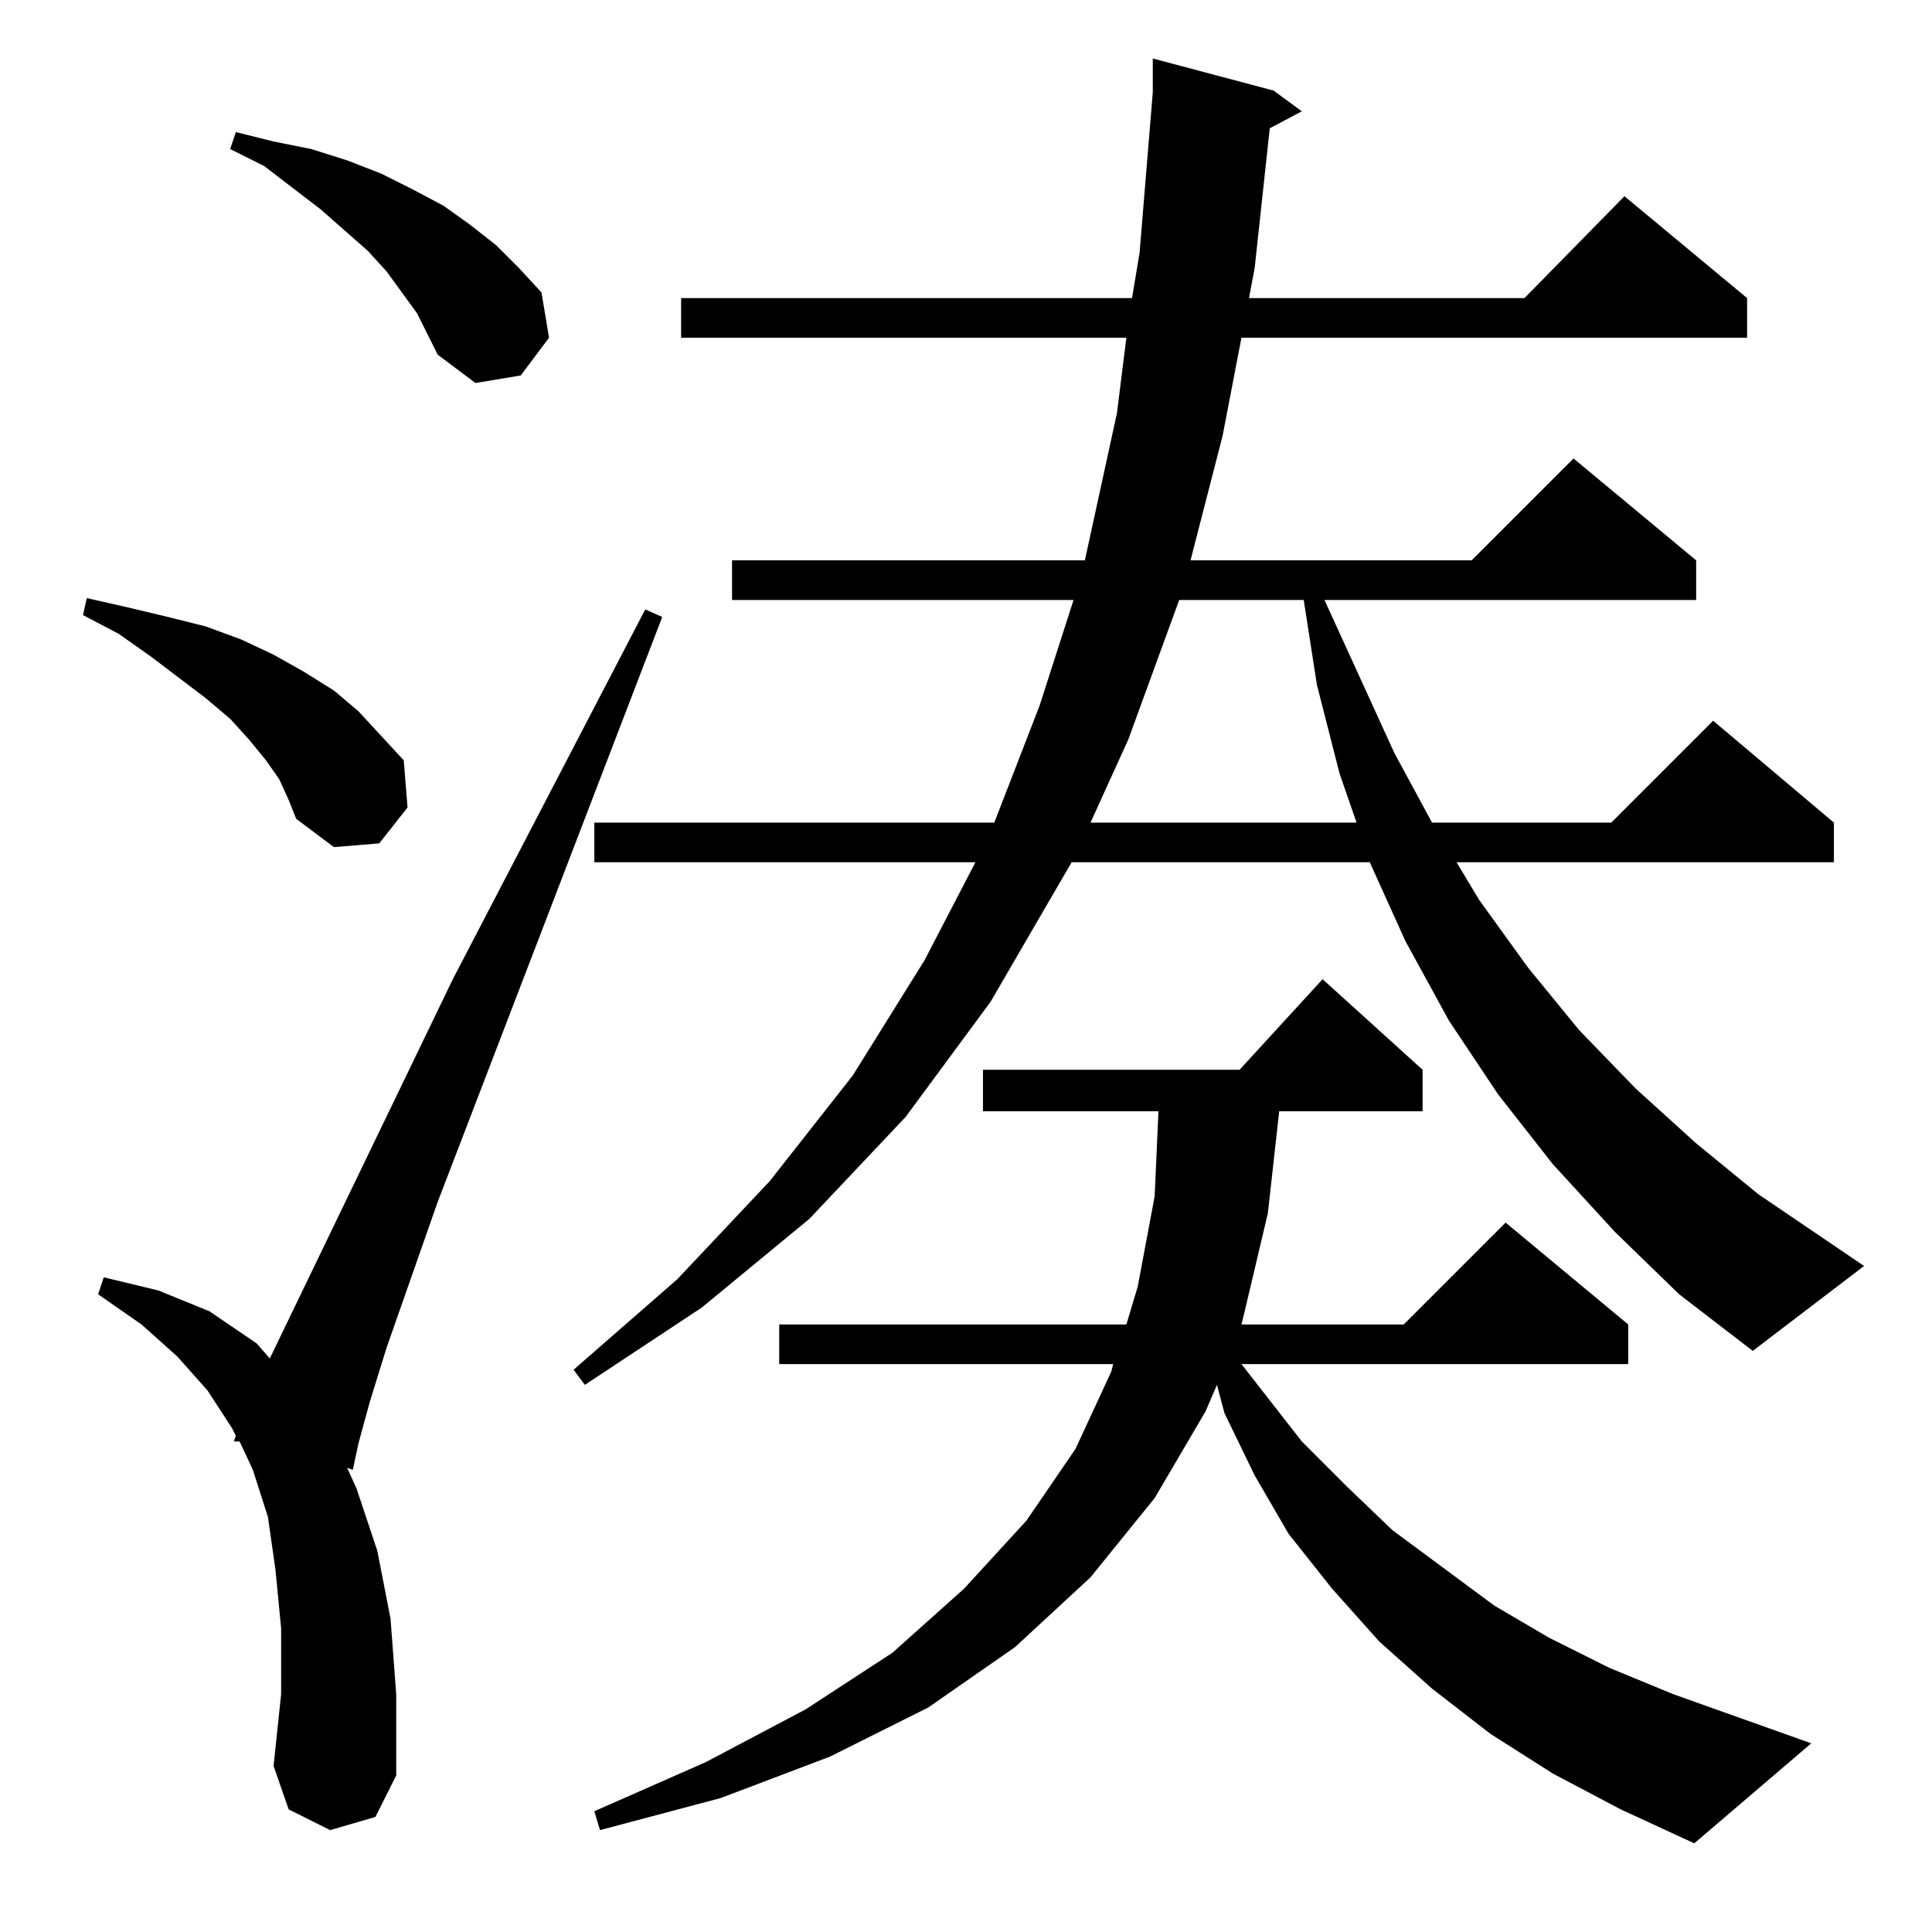 <?xml version="1.0" standalone="no"?>
<!DOCTYPE svg PUBLIC "-//W3C//DTD SVG 1.1//EN" "http://www.w3.org/Graphics/SVG/1.1/DTD/svg11.dtd" >
<svg xmlns="http://www.w3.org/2000/svg" xmlns:xlink="http://www.w3.org/1999/xlink" version="1.1" viewBox="0 -144 1024 1024">
  <g transform="matrix(1 0 0 -1 0 880)">
   <path fill="currentColor"
d="M823 84l-33 21l-31 24l-28 25l-25 28l-23 29l-18 31l-16 33l-4 15l-6 -14l-27 -46l-34 -42l-40 -37l-46 -32l-52 -26l-58 -22l-64 -17l-3 10l59 26l53 28l46 30l38 34l33 36l26 38l19 41l1 4h-177v21h184l6 20l9 48l2 45h-93v22h136l44 48l53 -48v-22h-76l-6 -54l-13 -55
l-1 -4h86l54 54l65 -54v-21h-205l32 -41l24 -24l24 -23l54 -40l29 -17l32 -16l34 -14l73 -26l-62 -53l-39 18zM175 54l-22 11l-8 23l4 38v35l-3 31l-4 28l-8 25l-7 15h-3l1 3l-2 4l-13 20l-16 18l-19 17l-23 16l3 9l29 -7l27 -11l25 -17l7 -8l97 201l102 196l9 -4l-119 -310
l-27 -77l-9 -29l-6 -22l-3 -14l-3 1l5 -11l11 -33l7 -36l3 -40v-43l-11 -22zM856 371l-33 36l-29 37l-26 39l-23 42l-19 42h-158l-43 -74l-45 -61l-51 -54l-57 -47l-62 -41l-6 8l55 48l49 52l44 56l38 61l27 52h-202v21h212l24 62l18 56h-181v21h187l17 78l5 40h-236v21h239
l4 24l7 85v18l64 -17l15 -11l-17 -9l-8 -74l-3 -16h146l53 54l65 -54v-21h-268l-10 -52l-17 -66h149l54 54l65 -54v-21h-197l37 -81l20 -37h95l54 54l64 -54v-21h-200l12 -20l26 -36l27 -33l30 -31l32 -29l33 -27l56 -38l-59 -45l-39 30zM148 611l-7 10l-9 11l-10 11l-13 11
l-29 22l-17 12l-19 10l2 9l22 -5l21 -5l20 -5l19 -7l17 -8l16 -9l16 -10l13 -11l12 -13l12 -13l2 -25l-15 -19l-24 -2l-20 15l-4 10zM625 706l-27 -74l-20 -44h141l-9 26l-12 47l-7 45h-66zM221 858l-16 22l-10 11l-25 22l-30 23l-18 9l3 9l20 -5l20 -4l19 -6l18 -7l16 -8
l17 -9l14 -10l14 -11l12 -12l12 -13l4 -24l-15 -20l-24 -4l-20 15l-5 10z" />
  </g>

</svg>
